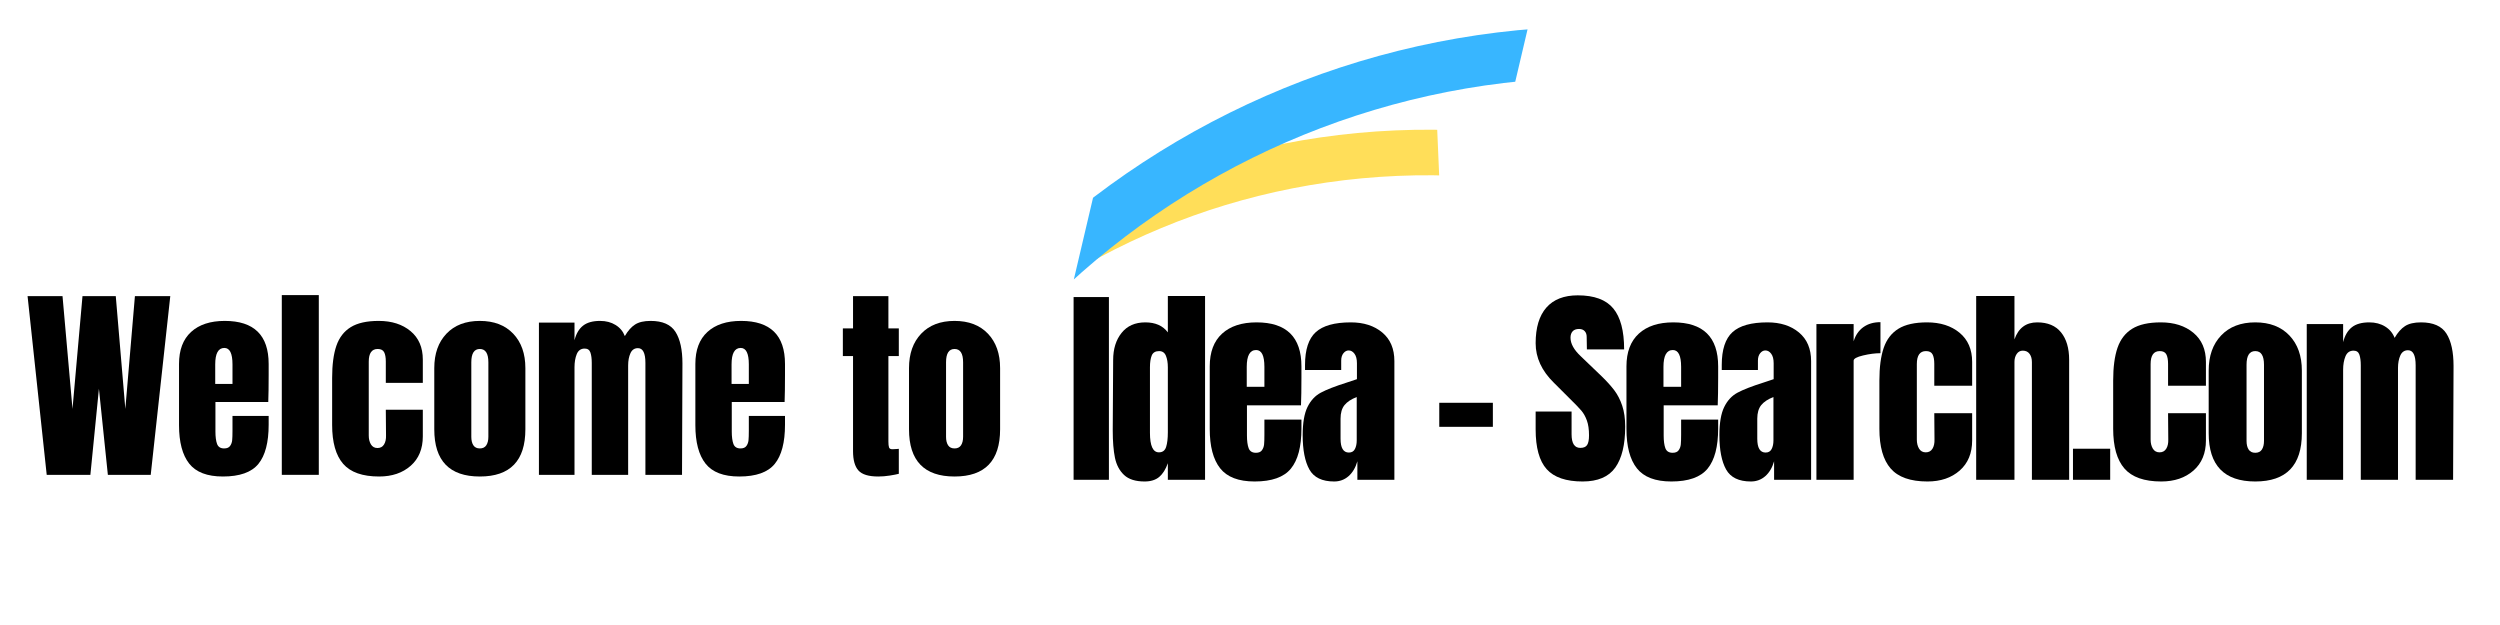 <svg xmlns="http://www.w3.org/2000/svg" xmlns:xlink="http://www.w3.org/1999/xlink" width="2000" zoomAndPan="magnify" viewBox="0 0 1500 375" height="500" preserveAspectRatio="xMidYMid meet" version="1.0"><defs><g/><clipPath id="d7caffc9de"><path d="M 654 77 L 874 77 L 874 353 L 654 353 Z M 654 77 " clip-rule="nonzero"/></clipPath><clipPath id="4ab97e9087"><path d="M 654.355 86.062 L 862.301 77.168 L 873.68 343.164 L 665.734 352.059 Z M 654.355 86.062 " clip-rule="nonzero"/></clipPath><clipPath id="34791151cc"><path d="M 394.996 97.156 L 1279.625 59.316 L 1317.469 943.945 L 432.836 981.789 Z M 394.996 97.156 " clip-rule="nonzero"/></clipPath><clipPath id="433a4e0307"><path d="M 629 15 L 923 15 L 923 286 L 629 286 Z M 629 15 " clip-rule="nonzero"/></clipPath><clipPath id="c22b8aa075"><path d="M 697.559 -58.945 L 922.121 -6.168 L 853.668 285.09 L 629.105 232.309 Z M 697.559 -58.945 " clip-rule="nonzero"/></clipPath><clipPath id="6e952b9022"><path d="M 587.488 -84.816 L 1556.656 142.973 L 1328.871 1112.141 L 359.699 884.352 Z M 587.488 -84.816 " clip-rule="nonzero"/></clipPath></defs><g fill="#000000" fill-opacity="1"><g transform="translate(14.918, 284.905)"><g><path d="M 13.109 0 L 1.625 -107.219 L 22.594 -107.219 L 28.578 -39.562 L 34.578 -107.219 L 54.547 -107.219 L 60.281 -39.562 L 66.031 -107.219 L 87.25 -107.219 L 75.516 0 L 49.797 0 L 44.438 -51.672 L 39.312 0 Z M 13.109 0 "/></g></g></g><g fill="#000000" fill-opacity="1"><g transform="translate(103.79, 284.905)"><g><path d="M 29.953 1 C 20.547 1 13.805 -1.578 9.734 -6.734 C 5.66 -11.898 3.625 -19.598 3.625 -29.828 L 3.625 -66.531 C 3.625 -74.926 6.035 -81.328 10.859 -85.734 C 15.68 -90.148 22.422 -92.359 31.078 -92.359 C 48.629 -92.359 57.406 -83.75 57.406 -66.531 L 57.406 -59.906 C 57.406 -53.25 57.328 -47.844 57.172 -43.688 L 25.469 -43.688 L 25.469 -25.969 C 25.469 -22.801 25.797 -20.32 26.453 -18.531 C 27.117 -16.738 28.535 -15.844 30.703 -15.844 C 32.367 -15.844 33.555 -16.344 34.266 -17.344 C 34.973 -18.344 35.391 -19.488 35.516 -20.781 C 35.641 -22.07 35.703 -23.961 35.703 -26.453 L 35.703 -35.328 L 57.406 -35.328 L 57.406 -30.078 C 57.406 -19.43 55.348 -11.586 51.234 -6.547 C 47.117 -1.516 40.023 1 29.953 1 Z M 35.703 -54.547 L 35.703 -66.281 C 35.703 -72.852 34.078 -76.141 30.828 -76.141 C 27.172 -76.141 25.344 -72.852 25.344 -66.281 L 25.344 -54.547 Z M 35.703 -54.547 "/></g></g></g><g fill="#000000" fill-opacity="1"><g transform="translate(164.702, 284.905)"><g><path d="M 4.375 0 L 4.375 -107.844 L 26.578 -107.844 L 26.578 0 Z M 4.375 0 "/></g></g><g transform="translate(195.658, 284.905)"><g><path d="M 31.828 1 C 21.836 1 14.641 -1.535 10.234 -6.609 C 5.828 -11.691 3.625 -19.473 3.625 -29.953 L 3.625 -58.156 C 3.625 -66.062 4.473 -72.488 6.172 -77.438 C 7.879 -82.395 10.75 -86.117 14.781 -88.609 C 18.82 -91.109 24.422 -92.359 31.578 -92.359 C 39.398 -92.359 45.766 -90.316 50.672 -86.234 C 55.578 -82.16 58.031 -76.461 58.031 -69.141 L 58.031 -55.172 L 35.828 -55.172 L 35.828 -68.016 C 35.828 -70.43 35.492 -72.285 34.828 -73.578 C 34.16 -74.867 32.867 -75.516 30.953 -75.516 C 27.379 -75.516 25.594 -72.973 25.594 -67.891 L 25.594 -23.594 C 25.594 -21.508 26.023 -19.738 26.891 -18.281 C 27.766 -16.82 29.078 -16.094 30.828 -16.094 C 32.578 -16.094 33.891 -16.801 34.766 -18.219 C 35.641 -19.633 36.035 -21.469 35.953 -23.719 L 35.828 -39.062 L 58.031 -39.062 L 58.031 -23.094 C 58.031 -15.602 55.598 -9.711 50.734 -5.422 C 45.867 -1.141 39.566 1 31.828 1 Z M 31.828 1 "/></g></g></g><g fill="#000000" fill-opacity="1"><g transform="translate(256.944, 284.905)"><g><path d="M 30.953 1 C 12.734 1 3.625 -8.441 3.625 -27.328 L 3.625 -64.031 C 3.625 -72.688 6.055 -79.57 10.922 -84.688 C 15.785 -89.801 22.461 -92.359 30.953 -92.359 C 39.441 -92.359 46.117 -89.801 50.984 -84.688 C 55.848 -79.57 58.281 -72.688 58.281 -64.031 L 58.281 -27.328 C 58.281 -8.441 49.172 1 30.953 1 Z M 30.953 -15.844 C 32.703 -15.844 33.992 -16.469 34.828 -17.719 C 35.66 -18.969 36.078 -20.676 36.078 -22.844 L 36.078 -67.531 C 36.078 -72.852 34.367 -75.516 30.953 -75.516 C 27.547 -75.516 25.844 -72.852 25.844 -67.531 L 25.844 -22.844 C 25.844 -20.676 26.254 -18.969 27.078 -17.719 C 27.91 -16.469 29.203 -15.844 30.953 -15.844 Z M 30.953 -15.844 "/></g></g><g transform="translate(318.98, 284.905)"><g><path d="M 4.375 -91.359 L 25.719 -91.359 L 25.719 -80.75 C 26.707 -84.664 28.41 -87.578 30.828 -89.484 C 33.242 -91.398 36.656 -92.359 41.062 -92.359 C 44.645 -92.359 47.742 -91.547 50.359 -89.922 C 52.984 -88.305 54.836 -86.082 55.922 -83.25 C 57.742 -86.414 59.781 -88.723 62.031 -90.172 C 64.281 -91.629 67.398 -92.359 71.391 -92.359 C 78.547 -92.359 83.516 -90.172 86.297 -85.797 C 89.086 -81.43 90.484 -75.094 90.484 -66.781 L 90.234 0 L 68.266 0 L 68.266 -67.156 C 68.266 -73.062 66.77 -76.016 63.781 -76.016 C 61.695 -76.016 60.195 -74.992 59.281 -72.953 C 58.363 -70.91 57.906 -68.477 57.906 -65.656 L 57.906 0 L 36.078 0 L 36.078 -67.156 C 36.078 -69.727 35.805 -71.805 35.266 -73.391 C 34.723 -74.973 33.578 -75.766 31.828 -75.766 C 29.578 -75.766 27.992 -74.66 27.078 -72.453 C 26.172 -70.242 25.719 -67.602 25.719 -64.531 L 25.719 0 L 4.375 0 Z M 4.375 -91.359 "/></g></g><g transform="translate(413.593, 284.905)"><g><path d="M 29.953 1 C 20.547 1 13.805 -1.578 9.734 -6.734 C 5.66 -11.898 3.625 -19.598 3.625 -29.828 L 3.625 -66.531 C 3.625 -74.926 6.035 -81.328 10.859 -85.734 C 15.68 -90.148 22.422 -92.359 31.078 -92.359 C 48.629 -92.359 57.406 -83.75 57.406 -66.531 L 57.406 -59.906 C 57.406 -53.25 57.328 -47.844 57.172 -43.688 L 25.469 -43.688 L 25.469 -25.969 C 25.469 -22.801 25.797 -20.32 26.453 -18.531 C 27.117 -16.738 28.535 -15.844 30.703 -15.844 C 32.367 -15.844 33.555 -16.344 34.266 -17.344 C 34.973 -18.344 35.391 -19.488 35.516 -20.781 C 35.641 -22.07 35.703 -23.961 35.703 -26.453 L 35.703 -35.328 L 57.406 -35.328 L 57.406 -30.078 C 57.406 -19.43 55.348 -11.586 51.234 -6.547 C 47.117 -1.516 40.023 1 29.953 1 Z M 35.703 -54.547 L 35.703 -66.281 C 35.703 -72.852 34.078 -76.141 30.828 -76.141 C 27.172 -76.141 25.344 -72.852 25.344 -66.281 L 25.344 -54.547 Z M 35.703 -54.547 "/></g></g><g transform="translate(474.505, 284.905)"><g/></g><g transform="translate(503.713, 284.905)"><g><path d="M 23.219 1 C 17.477 1 13.523 -0.203 11.359 -2.609 C 9.191 -5.023 8.109 -8.898 8.109 -14.234 L 8.109 -71.266 L 2 -71.266 L 2 -87.875 L 8.109 -87.875 L 8.109 -107.219 L 29.328 -107.219 L 29.328 -87.875 L 35.578 -87.875 L 35.578 -71.266 L 29.328 -71.266 L 29.328 -19.969 C 29.328 -18.383 29.453 -17.219 29.703 -16.469 C 29.953 -15.727 30.617 -15.359 31.703 -15.359 C 32.535 -15.359 33.328 -15.398 34.078 -15.484 C 34.828 -15.566 35.328 -15.609 35.578 -15.609 L 35.578 -0.625 C 34.328 -0.289 32.516 0.062 30.141 0.438 C 27.766 0.812 25.457 1 23.219 1 Z M 23.219 1 "/></g></g><g transform="translate(541.783, 284.905)"><g><path d="M 30.953 1 C 12.734 1 3.625 -8.441 3.625 -27.328 L 3.625 -64.031 C 3.625 -72.688 6.055 -79.57 10.922 -84.688 C 15.785 -89.801 22.461 -92.359 30.953 -92.359 C 39.441 -92.359 46.117 -89.801 50.984 -84.688 C 55.848 -79.57 58.281 -72.688 58.281 -64.031 L 58.281 -27.328 C 58.281 -8.441 49.172 1 30.953 1 Z M 30.953 -15.844 C 32.703 -15.844 33.992 -16.469 34.828 -17.719 C 35.66 -18.969 36.078 -20.676 36.078 -22.844 L 36.078 -67.531 C 36.078 -72.852 34.367 -75.516 30.953 -75.516 C 27.547 -75.516 25.844 -72.852 25.844 -67.531 L 25.844 -22.844 C 25.844 -20.676 26.254 -18.969 27.078 -17.719 C 27.91 -16.469 29.203 -15.844 30.953 -15.844 Z M 30.953 -15.844 "/></g></g></g><g fill="#000000" fill-opacity="1"><g transform="translate(603.808, 284.905)"><g/></g></g><g fill="#000000" fill-opacity="1"><g transform="translate(640.329, 287.875)"><g><path d="M 3.828 0 L 3.828 -109.641 L 25.016 -109.641 L 25.016 0 Z M 3.828 0 "/></g></g></g><g fill="#000000" fill-opacity="1"><g transform="translate(663.941, 287.875)"><g><path d="M 22.844 1.016 C 17.395 1.016 13.285 -0.281 10.516 -2.875 C 7.754 -5.469 5.926 -8.91 5.031 -13.203 C 4.145 -17.504 3.703 -23.016 3.703 -29.734 L 3.953 -71.859 C 3.953 -78.492 5.633 -83.914 9 -88.125 C 12.363 -92.344 17.109 -94.453 23.234 -94.453 C 29.273 -94.453 33.785 -92.453 36.766 -88.453 L 36.766 -110.281 L 59.094 -110.281 L 59.094 0 L 36.766 0 L 36.766 -9.953 C 35.484 -6.297 33.758 -3.551 31.594 -1.719 C 29.426 0.102 26.508 1.016 22.844 1.016 Z M 31.406 -16.469 C 33.613 -16.469 35.055 -17.551 35.734 -19.719 C 36.422 -21.883 36.766 -24.801 36.766 -28.469 L 36.766 -67.516 C 36.766 -70.242 36.379 -72.539 35.609 -74.406 C 34.848 -76.281 33.488 -77.219 31.531 -77.219 C 29.312 -77.219 27.836 -76.344 27.109 -74.594 C 26.391 -72.852 26.031 -70.492 26.031 -67.516 L 26.031 -28.203 C 26.031 -20.379 27.82 -16.469 31.406 -16.469 Z M 31.406 -16.469 "/></g></g></g><g fill="#000000" fill-opacity="1"><g transform="translate(722.142, 287.875)"><g><path d="M 30.641 1.016 C 21.016 1.016 14.117 -1.617 9.953 -6.891 C 5.785 -12.172 3.703 -20.039 3.703 -30.5 L 3.703 -68.031 C 3.703 -76.625 6.172 -83.176 11.109 -87.688 C 16.047 -92.195 22.938 -94.453 31.781 -94.453 C 49.738 -94.453 58.719 -85.645 58.719 -68.031 L 58.719 -61.266 C 58.719 -54.461 58.629 -48.93 58.453 -44.672 L 26.031 -44.672 L 26.031 -26.547 C 26.031 -23.316 26.367 -20.785 27.047 -18.953 C 27.734 -17.117 29.188 -16.203 31.406 -16.203 C 33.102 -16.203 34.312 -16.711 35.031 -17.734 C 35.758 -18.766 36.188 -19.938 36.312 -21.25 C 36.438 -22.57 36.5 -24.508 36.5 -27.062 L 36.5 -36.125 L 58.719 -36.125 L 58.719 -30.766 C 58.719 -19.867 56.609 -11.848 52.391 -6.703 C 48.18 -1.555 40.93 1.016 30.641 1.016 Z M 36.5 -55.781 L 36.5 -67.781 C 36.5 -74.5 34.844 -77.859 31.531 -77.859 C 27.781 -77.859 25.906 -74.5 25.906 -67.781 L 25.906 -55.781 Z M 36.5 -55.781 "/></g></g></g><g fill="#000000" fill-opacity="1"><g transform="translate(779.066, 287.875)"><g><path d="M 21.438 1.016 C 14.207 1.016 9.25 -1.383 6.562 -6.188 C 3.883 -11 2.547 -17.867 2.547 -26.797 C 2.547 -34.117 3.504 -39.738 5.422 -43.656 C 7.336 -47.57 10 -50.441 13.406 -52.266 C 16.812 -54.098 22 -56.117 28.969 -58.328 L 35.094 -60.375 L 35.094 -69.953 C 35.094 -72.422 34.602 -74.312 33.625 -75.625 C 32.656 -76.945 31.488 -77.609 30.125 -77.609 C 28.938 -77.609 27.895 -77.051 27 -75.938 C 26.102 -74.832 25.656 -73.348 25.656 -71.484 L 25.656 -65.859 L 3.953 -65.859 L 3.953 -68.922 C 3.953 -78.117 6.098 -84.672 10.391 -88.578 C 14.691 -92.492 21.695 -94.453 31.406 -94.453 C 39.145 -94.453 45.438 -92.43 50.281 -88.391 C 55.133 -84.348 57.562 -78.625 57.562 -71.219 L 57.562 0 L 35.359 0 L 35.359 -11.109 C 34.254 -7.273 32.488 -4.297 30.062 -2.172 C 27.633 -0.047 24.758 1.016 21.438 1.016 Z M 30.25 -16.344 C 31.945 -16.344 33.156 -17.039 33.875 -18.438 C 34.602 -19.844 34.969 -21.566 34.969 -23.609 L 34.969 -49.656 C 31.656 -48.375 29.207 -46.754 27.625 -44.797 C 26.051 -42.836 25.266 -40.117 25.266 -36.641 L 25.266 -24.641 C 25.266 -19.109 26.926 -16.344 30.25 -16.344 Z M 30.25 -16.344 "/></g></g></g><g fill="#000000" fill-opacity="1"><g transform="translate(835.352, 287.875)"><g/></g></g><g fill="#000000" fill-opacity="1"><g transform="translate(859.858, 287.875)"><g><path d="M 3.703 -31.781 L 3.703 -46.203 L 35.859 -46.203 L 35.859 -31.781 Z M 3.703 -31.781 "/></g></g></g><g fill="#000000" fill-opacity="1"><g transform="translate(894.191, 287.875)"><g/></g></g><g fill="#000000" fill-opacity="1"><g transform="translate(918.696, 287.875)"><g><path d="M 30.891 1.016 C 20.93 1.016 13.738 -1.445 9.312 -6.375 C 4.895 -11.312 2.688 -19.27 2.688 -30.25 L 2.688 -40.969 L 24.25 -40.969 L 24.25 -27.312 C 24.25 -21.863 25.992 -19.141 29.484 -19.141 C 31.441 -19.141 32.801 -19.711 33.562 -20.859 C 34.332 -22.016 34.719 -23.953 34.719 -26.672 C 34.719 -30.242 34.289 -33.203 33.438 -35.547 C 32.594 -37.891 31.508 -39.848 30.188 -41.422 C 28.863 -42.992 26.504 -45.441 23.109 -48.766 L 13.656 -58.203 C 6.344 -65.348 2.688 -73.266 2.688 -81.953 C 2.688 -91.305 4.832 -98.43 9.125 -103.328 C 13.426 -108.223 19.703 -110.672 27.953 -110.672 C 37.828 -110.672 44.93 -108.051 49.266 -102.812 C 53.609 -97.582 55.781 -89.395 55.781 -78.25 L 33.438 -78.25 L 33.312 -85.781 C 33.312 -87.219 32.906 -88.363 32.094 -89.219 C 31.289 -90.07 30.164 -90.5 28.719 -90.5 C 27.02 -90.5 25.742 -90.031 24.891 -89.094 C 24.035 -88.156 23.609 -86.879 23.609 -85.266 C 23.609 -81.691 25.648 -77.988 29.734 -74.156 L 42.5 -61.906 C 45.477 -59.008 47.945 -56.266 49.906 -53.672 C 51.863 -51.078 53.438 -48.016 54.625 -44.484 C 55.82 -40.953 56.422 -36.758 56.422 -31.906 C 56.422 -21.102 54.441 -12.914 50.484 -7.344 C 46.523 -1.77 39.992 1.016 30.891 1.016 Z M 30.891 1.016 "/></g></g></g><g fill="#000000" fill-opacity="1"><g transform="translate(972.174, 287.875)"><g><path d="M 30.641 1.016 C 21.016 1.016 14.117 -1.617 9.953 -6.891 C 5.785 -12.172 3.703 -20.039 3.703 -30.5 L 3.703 -68.031 C 3.703 -76.625 6.172 -83.176 11.109 -87.688 C 16.047 -92.195 22.938 -94.453 31.781 -94.453 C 49.738 -94.453 58.719 -85.645 58.719 -68.031 L 58.719 -61.266 C 58.719 -54.461 58.629 -48.93 58.453 -44.672 L 26.031 -44.672 L 26.031 -26.547 C 26.031 -23.316 26.367 -20.785 27.047 -18.953 C 27.734 -17.117 29.188 -16.203 31.406 -16.203 C 33.102 -16.203 34.312 -16.711 35.031 -17.734 C 35.758 -18.766 36.188 -19.938 36.312 -21.25 C 36.438 -22.57 36.5 -24.508 36.5 -27.062 L 36.5 -36.125 L 58.719 -36.125 L 58.719 -30.766 C 58.719 -19.867 56.609 -11.848 52.391 -6.703 C 48.18 -1.555 40.93 1.016 30.641 1.016 Z M 36.5 -55.781 L 36.5 -67.781 C 36.5 -74.5 34.844 -77.859 31.531 -77.859 C 27.781 -77.859 25.906 -74.5 25.906 -67.781 L 25.906 -55.781 Z M 36.5 -55.781 "/></g></g></g><g fill="#000000" fill-opacity="1"><g transform="translate(1029.099, 287.875)"><g><path d="M 21.438 1.016 C 14.207 1.016 9.25 -1.383 6.562 -6.188 C 3.883 -11 2.547 -17.867 2.547 -26.797 C 2.547 -34.117 3.504 -39.738 5.422 -43.656 C 7.336 -47.57 10 -50.441 13.406 -52.266 C 16.812 -54.098 22 -56.117 28.969 -58.328 L 35.094 -60.375 L 35.094 -69.953 C 35.094 -72.422 34.602 -74.312 33.625 -75.625 C 32.656 -76.945 31.488 -77.609 30.125 -77.609 C 28.938 -77.609 27.895 -77.051 27 -75.938 C 26.102 -74.832 25.656 -73.348 25.656 -71.484 L 25.656 -65.859 L 3.953 -65.859 L 3.953 -68.922 C 3.953 -78.117 6.098 -84.672 10.391 -88.578 C 14.691 -92.492 21.695 -94.453 31.406 -94.453 C 39.145 -94.453 45.438 -92.43 50.281 -88.391 C 55.133 -84.348 57.562 -78.625 57.562 -71.219 L 57.562 0 L 35.359 0 L 35.359 -11.109 C 34.254 -7.273 32.488 -4.297 30.062 -2.172 C 27.633 -0.047 24.758 1.016 21.438 1.016 Z M 30.25 -16.344 C 31.945 -16.344 33.156 -17.039 33.875 -18.438 C 34.602 -19.844 34.969 -21.566 34.969 -23.609 L 34.969 -49.656 C 31.656 -48.375 29.207 -46.754 27.625 -44.797 C 26.051 -42.836 25.266 -40.117 25.266 -36.641 L 25.266 -24.641 C 25.266 -19.109 26.926 -16.344 30.25 -16.344 Z M 30.25 -16.344 "/></g></g></g><g fill="#000000" fill-opacity="1"><g transform="translate(1085.385, 287.875)"><g><path d="M 4.469 -93.438 L 26.797 -93.438 L 26.797 -83.094 C 27.91 -86.75 29.848 -89.578 32.609 -91.578 C 35.379 -93.578 38.805 -94.578 42.891 -94.578 L 42.891 -75.953 C 39.742 -75.953 36.273 -75.504 32.484 -74.609 C 28.691 -73.711 26.797 -72.672 26.797 -71.484 L 26.797 0 L 4.469 0 Z M 4.469 -93.438 "/></g></g></g><g fill="#000000" fill-opacity="1"><g transform="translate(1123.93, 287.875)"><g><path d="M 32.547 1.016 C 22.336 1.016 14.977 -1.578 10.469 -6.766 C 5.957 -11.953 3.703 -19.91 3.703 -30.641 L 3.703 -59.484 C 3.703 -67.566 4.57 -74.141 6.312 -79.203 C 8.062 -84.266 11 -88.07 15.125 -90.625 C 19.25 -93.176 24.973 -94.453 32.297 -94.453 C 40.297 -94.453 46.805 -92.367 51.828 -88.203 C 56.848 -84.035 59.359 -78.207 59.359 -70.719 L 59.359 -56.422 L 36.641 -56.422 L 36.641 -69.562 C 36.641 -72.031 36.297 -73.922 35.609 -75.234 C 34.93 -76.555 33.613 -77.219 31.656 -77.219 C 28 -77.219 26.172 -74.625 26.172 -69.438 L 26.172 -24.125 C 26.172 -22 26.613 -20.191 27.5 -18.703 C 28.395 -17.211 29.738 -16.469 31.531 -16.469 C 33.312 -16.469 34.648 -17.191 35.547 -18.641 C 36.441 -20.086 36.848 -21.957 36.766 -24.25 L 36.641 -39.953 L 59.359 -39.953 L 59.359 -23.609 C 59.359 -15.953 56.867 -9.93 51.891 -5.547 C 46.91 -1.172 40.461 1.016 32.547 1.016 Z M 32.547 1.016 "/></g></g></g><g fill="#000000" fill-opacity="1"><g transform="translate(1181.237, 287.875)"><g><path d="M 4.469 -110.281 L 27.438 -110.281 L 27.438 -84.25 C 29.82 -91.051 34.375 -94.453 41.094 -94.453 C 47.395 -94.453 52.16 -92.453 55.391 -88.453 C 58.629 -84.453 60.25 -78.961 60.25 -71.984 L 60.25 0 L 37.906 0 L 37.906 -70.578 C 37.906 -72.629 37.438 -74.289 36.5 -75.562 C 35.562 -76.844 34.203 -77.484 32.422 -77.484 C 30.891 -77.484 29.676 -76.82 28.781 -75.5 C 27.883 -74.176 27.438 -72.582 27.438 -70.719 L 27.438 0 L 4.469 0 Z M 4.469 -110.281 "/></g></g></g><g fill="#000000" fill-opacity="1"><g transform="translate(1240.331, 287.875)"><g><path d="M 3.453 0 L 3.453 -18.641 L 25.781 -18.641 L 25.781 0 Z M 3.453 0 "/></g></g></g><g fill="#000000" fill-opacity="1"><g transform="translate(1264.199, 287.875)"><g><path d="M 32.547 1.016 C 22.336 1.016 14.977 -1.578 10.469 -6.766 C 5.957 -11.953 3.703 -19.91 3.703 -30.641 L 3.703 -59.484 C 3.703 -67.566 4.57 -74.141 6.312 -79.203 C 8.062 -84.266 11 -88.07 15.125 -90.625 C 19.25 -93.176 24.973 -94.453 32.297 -94.453 C 40.297 -94.453 46.805 -92.367 51.828 -88.203 C 56.848 -84.035 59.359 -78.207 59.359 -70.719 L 59.359 -56.422 L 36.641 -56.422 L 36.641 -69.562 C 36.641 -72.031 36.297 -73.922 35.609 -75.234 C 34.93 -76.555 33.613 -77.219 31.656 -77.219 C 28 -77.219 26.172 -74.625 26.172 -69.438 L 26.172 -24.125 C 26.172 -22 26.613 -20.191 27.5 -18.703 C 28.395 -17.211 29.738 -16.469 31.531 -16.469 C 33.312 -16.469 34.648 -17.191 35.547 -18.641 C 36.441 -20.086 36.848 -21.957 36.766 -24.25 L 36.641 -39.953 L 59.359 -39.953 L 59.359 -23.609 C 59.359 -15.953 56.867 -9.93 51.891 -5.547 C 46.91 -1.172 40.461 1.016 32.547 1.016 Z M 32.547 1.016 "/></g></g></g><g fill="#000000" fill-opacity="1"><g transform="translate(1321.506, 287.875)"><g><path d="M 31.656 1.016 C 13.02 1.016 3.703 -8.641 3.703 -27.953 L 3.703 -65.484 C 3.703 -74.328 6.191 -81.363 11.172 -86.594 C 16.148 -91.832 22.977 -94.453 31.656 -94.453 C 40.332 -94.453 47.16 -91.832 52.141 -86.594 C 57.117 -81.363 59.609 -74.328 59.609 -65.484 L 59.609 -27.953 C 59.609 -8.641 50.289 1.016 31.656 1.016 Z M 31.656 -16.203 C 33.438 -16.203 34.754 -16.844 35.609 -18.125 C 36.461 -19.406 36.891 -21.148 36.891 -23.359 L 36.891 -69.047 C 36.891 -74.492 35.145 -77.219 31.656 -77.219 C 28.164 -77.219 26.422 -74.492 26.422 -69.047 L 26.422 -23.359 C 26.422 -21.148 26.844 -19.406 27.688 -18.125 C 28.539 -16.844 29.863 -16.203 31.656 -16.203 Z M 31.656 -16.203 "/></g></g></g><g fill="#000000" fill-opacity="1"><g transform="translate(1379.579, 287.875)"><g><path d="M 4.469 -93.438 L 26.297 -93.438 L 26.297 -82.578 C 27.316 -86.578 29.062 -89.555 31.531 -91.516 C 34 -93.473 37.488 -94.453 42 -94.453 C 45.656 -94.453 48.82 -93.617 51.5 -91.953 C 54.188 -90.297 56.082 -88.023 57.188 -85.141 C 59.051 -88.367 61.133 -90.727 63.438 -92.219 C 65.738 -93.707 68.93 -94.453 73.016 -94.453 C 80.328 -94.453 85.41 -92.219 88.266 -87.75 C 91.117 -83.281 92.547 -76.789 92.547 -68.281 L 92.281 0 L 69.812 0 L 69.812 -68.672 C 69.812 -74.711 68.281 -77.734 65.219 -77.734 C 63.094 -77.734 61.562 -76.691 60.625 -74.609 C 59.688 -72.523 59.219 -70.035 59.219 -67.141 L 59.219 0 L 36.891 0 L 36.891 -68.672 C 36.891 -71.305 36.613 -73.43 36.062 -75.047 C 35.508 -76.672 34.336 -77.484 32.547 -77.484 C 30.254 -77.484 28.641 -76.352 27.703 -74.094 C 26.766 -71.844 26.297 -69.141 26.297 -65.984 L 26.297 0 L 4.469 0 Z M 4.469 -93.438 "/></g></g></g><g clip-path="url(#d7caffc9de)"><g clip-path="url(#4ab97e9087)"><g clip-path="url(#34791151cc)"><path fill="#ffde59" d="M 875.152 962.867 C 630.789 973.32 424.312 782.473 413.918 539.473 C 403.523 296.473 592.945 88.688 837.312 78.234 C 1081.676 67.781 1288.094 257.266 1298.547 501.629 C 1309 745.996 1118.152 952.473 875.152 962.867 Z M 838.48 105.539 C 609.129 115.352 431.41 308.957 441.219 538.305 C 451.031 767.652 644.637 945.375 873.984 935.562 C 1103.332 925.754 1281.055 732.148 1271.242 502.797 C 1261.434 273.449 1066.461 95.785 838.48 105.539 Z M 838.48 105.539 " fill-opacity="1" fill-rule="nonzero"/></g></g></g><g clip-path="url(#433a4e0307)"><g clip-path="url(#c22b8aa075)"><g clip-path="url(#6e952b9022)"><path fill="#38b6ff" d="M 844.285 998.246 C 576.566 935.324 411.023 665.988 473.594 399.766 C 536.168 133.547 804.355 -33.848 1072.074 29.078 C 1339.793 92 1505.688 359.84 1442.766 627.555 C 1379.84 895.273 1110.508 1060.816 844.285 998.246 Z M 1065.043 58.988 C 813.777 -0.066 562.562 155.531 503.508 406.797 C 444.453 658.062 600.051 909.277 851.316 968.332 C 1102.582 1027.391 1353.797 871.793 1412.852 620.523 C 1471.906 369.258 1314.812 117.695 1065.043 58.988 Z M 1065.043 58.988 " fill-opacity="1" fill-rule="nonzero"/></g></g></g></svg>